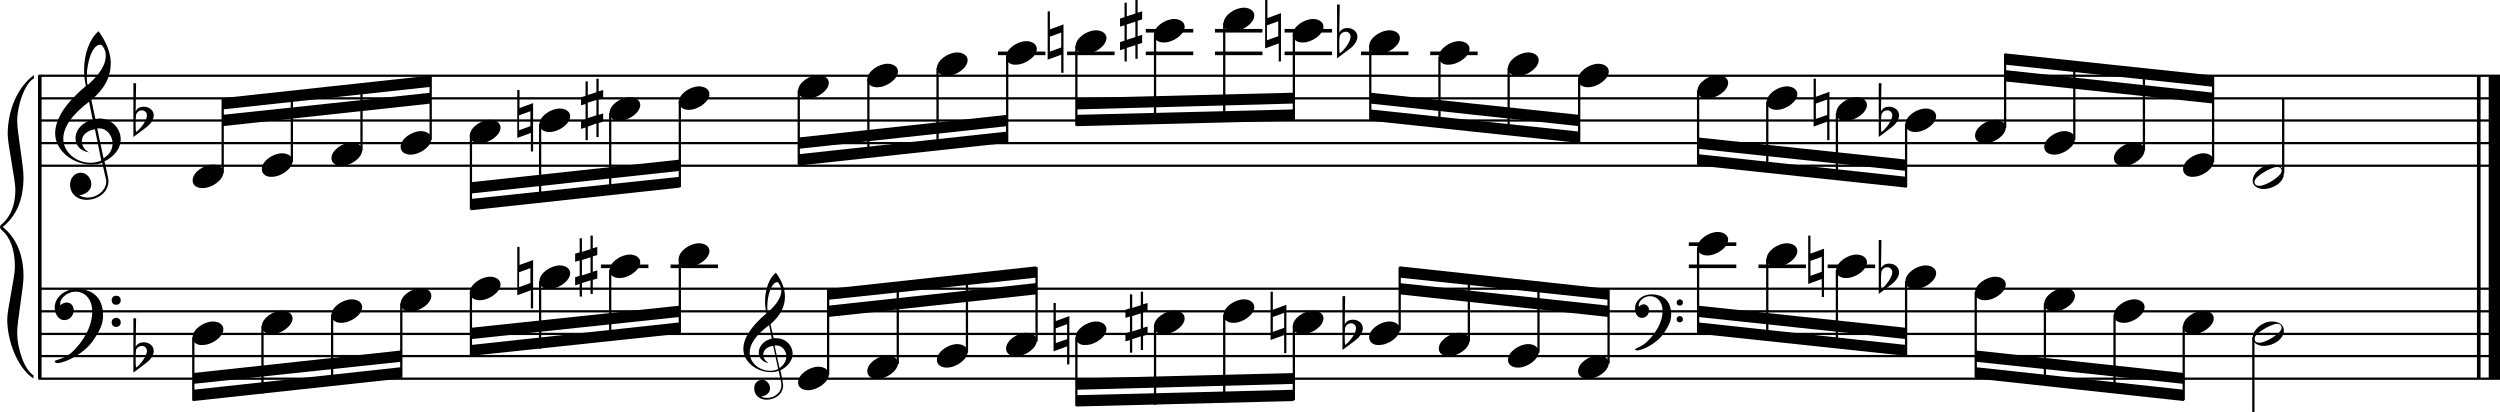 <?xml version="1.0" encoding="utf-8"?>

<!--
	ScaleBook
	Copyright (c) Leland Jansen 2015. All rights reserved.
-->

<!DOCTYPE svg PUBLIC "-//W3C//DTD SVG 1.1//EN" "http://www.w3.org/Graphics/SVG/1.1/DTD/svg11.dtd">
<svg version="1.1" id="Layer_1" xmlns="http://www.w3.org/2000/svg" xmlns:xlink="http://www.w3.org/1999/xlink" x="0px" y="0px"
	 viewBox="0 0 552.9 91.1" enable-background="new 0 0 552.9 91.1" xml:space="preserve">
<rect x="8.4" y="16.7" width="0.8" height="67"/>
<g>
	<path d="M7.4,17.4c-1.9,1.1-3.6,5.8-3.6,9.4c0,2.3,1.4,9.9,1.4,12.3c0,5-1.5,8.6-4.6,11.1c3,2.4,4.6,6.1,4.6,11
		c0,2.3-1.4,9.9-1.4,12.3c0,3.8,1.7,8.4,3.6,9.5v0.7c-3.5-2.3-5.8-8.2-5.8-13.1c0-2.1,1.7-9.4,1.7-11.5c0-3.8-1-6.6-2.9-8.2
		C0.1,50.6,0,50.4,0,50.2s0.1-0.4,0.5-0.7c1.9-1.7,2.9-4.2,2.9-7.6c0-2.1-1.7-10-1.7-12.2c0-5.2,2.1-10.4,5.8-13.1V17.4z"/>
</g>
<rect x="547.8" y="16.7" width="0.8" height="67"/>
<rect x="550.4" y="16.7" width="2.5" height="67"/>
<rect x="8.5" y="36.4" width="544.4" height="0.5"/>
<rect x="8.5" y="31.4" width="544.4" height="0.5"/>
<rect x="8.5" y="26.4" width="544.4" height="0.5"/>
<rect x="8.5" y="21.5" width="544.4" height="0.5"/>
<rect x="8.5" y="16.5" width="544.4" height="0.5"/>
<g>
	<path d="M20.3,36.4c-4.2,0-8.1-3.1-8.1-6.9c0-3.2,2.3-6.7,6.8-10.5c-0.3-1.2-0.4-2.4-0.4-3.6c0-3.5,1.2-6.8,3.2-8.5
		c1.8,2.5,2.7,4.9,2.7,7.1c0,2.9-1.3,5.6-4.3,8.1l0.9,4.2c0.5,0,0.8-0.1,0.8-0.1c2.6,0,4.8,2,4.8,4.7c0,1.9-1.4,3.7-3.6,4.8
		c0-0.1,0.9,3.8,0.9,4.3c0,2.5-2.3,4.2-4.9,4.2c-2,0-3.6-1.3-3.6-3.4c0-1.4,1-2.6,2.4-2.6c1.3,0,2.3,1.3,2.3,2.5
		c0,1.4-1.2,2.3-2.7,2.5c0.6,0.3,1.2,0.5,1.9,0.5c2.1,0,4.1-1.6,4.1-3.6c0-0.2,0-0.4-0.1-0.6L22.6,36C21.9,36.3,21.2,36.4,20.3,36.4
		z M18.1,31.2c0,1,0.5,1.9,1.6,2.5c-1.8-0.3-3-1.4-3-3.1c0-2,1.7-3.7,3.8-4.1l-0.8-4C16,25.3,14,28,14,30.7c0,2.9,2.8,5.3,6,5.3
		c0.9,0,1.7-0.2,2.4-0.5L21,28.6C19.4,28.8,18.1,29.8,18.1,31.2z M22.1,9.9c-1.6,0-2.9,3.7-2.9,7c0,0.7,0,1.3,0.2,1.9
		c2.7-2.4,4-4.5,4-6.5c0-0.9-0.3-1.7-1-2.4C22.4,9.9,22.3,9.9,22.1,9.9z M24.9,31.7c0-1.6-1.2-3.3-2.9-3.3c-0.1,0-0.2,0-0.5,0
		l1.4,6.6C24.2,34.2,24.9,33.1,24.9,31.7z"/>
</g>
<g>
	<path d="M29.5,18.4h0.6L30,24.6c0.4-0.7,1-1,1.8-1c1.2,0,2.2,0.8,2.2,1.9c0,0.8-0.5,1.8-1.7,2.7l-2.8,2.1V18.4z M30.1,25.3
		C30,26,30,26.7,30,27.2c0,1,0,1.6,0.1,2c1-0.7,2.4-2.6,2.4-3.7c0-0.6-0.5-1.1-1.1-1.1C30.8,24.4,30.4,24.7,30.1,25.3z"/>
</g>
<polygon fill-rule="evenodd" clip-rule="evenodd" points="49.2,27.9 95.3,22.9 95.3,20.5 49.2,25.4 "/>
<polygon fill-rule="evenodd" clip-rule="evenodd" points="49.2,24.2 95.3,19.2 95.3,16.7 49.2,21.7 "/>
<polygon fill-rule="evenodd" clip-rule="evenodd" points="104.1,42.8 150.3,37.8 150.3,35.3 104.1,40.3 "/>
<polygon fill-rule="evenodd" clip-rule="evenodd" points="104.1,46.5 150.3,41.5 150.3,39.1 104.1,44 "/>
<polygon fill-rule="evenodd" clip-rule="evenodd" points="176.7,32.9 222.7,27.9 222.7,25.4 176.7,30.4 "/>
<polygon fill-rule="evenodd" clip-rule="evenodd" points="176.7,36.6 222.7,31.6 222.7,29.1 176.7,34.1 "/>
<polygon fill-rule="evenodd" clip-rule="evenodd" points="238,24.2 286.1,22.9 286.1,20.5 238,21.7 "/>
<polygon fill-rule="evenodd" clip-rule="evenodd" points="238,27.9 286.1,26.7 286.1,24.2 238,25.4 "/>
<polygon fill-rule="evenodd" clip-rule="evenodd" points="303,22.9 349.2,27.9 349.2,25.4 303,20.5 "/>
<polygon fill-rule="evenodd" clip-rule="evenodd" points="303,26.7 349.2,31.6 349.2,29.1 303,24.2 "/>
<polygon fill-rule="evenodd" clip-rule="evenodd" points="375.5,32.9 421.6,37.8 421.6,35.3 375.5,30.4 "/>
<polygon fill-rule="evenodd" clip-rule="evenodd" points="375.5,36.6 421.6,41.5 421.6,39.1 375.5,34.1 "/>
<polygon fill-rule="evenodd" clip-rule="evenodd" points="443.4,18 489.5,22.9 489.5,20.5 443.4,15.5 "/>
<polygon fill-rule="evenodd" clip-rule="evenodd" points="443.4,14.3 489.5,19.2 489.5,16.7 443.4,11.8 "/>
<rect x="8.5" y="83.5" width="544.4" height="0.5"/>
<rect x="8.5" y="78.5" width="544.4" height="0.5"/>
<rect x="8.5" y="73.6" width="544.4" height="0.5"/>
<rect x="8.5" y="68.6" width="544.4" height="0.5"/>
<rect x="8.5" y="63.6" width="544.4" height="0.5"/>
<g>
	<path d="M15.7,78.1c2.9-2.6,4.7-6.1,4.7-9.2c0-2.5-1.4-4.4-3.7-4.4c-1.6,0-3.4,1.3-3.4,2.7c0,0.2,0,0.3,0.1,0.3
		c-0.1,0,0.6-0.6,1.4-0.6c0.9,0,1.5,0.8,1.5,1.7c0,1.2-0.9,2.2-2.1,2.2c-1.2,0-2.1-1.3-2.1-2.8c0-2.3,2.3-4.1,4.8-4.1
		c4.7,0,5.9,3.2,5.9,5.8c0,1.6-0.4,2.9-2,5.3c-1.9,3.1-6.4,5.3-8.1,5.3c-0.4,0-0.6-0.2-0.6-0.5C13.8,79.3,14.9,78.7,15.7,78.1z
		 M25.7,65.4c0.6,0,1,0.4,1,1s-0.4,1-1,1s-1-0.4-1-1S25.1,65.4,25.7,65.4z M25.7,70.3c0.6,0,1,0.4,1,1s-0.4,1-1,1s-1-0.4-1-1
		S25.1,70.3,25.7,70.3z"/>
</g>
<g>
	<path d="M29.5,70.4h0.6L30,76.7c0.4-0.7,1-1,1.8-1c1.2,0,2.2,0.8,2.2,1.9c0,0.8-0.5,1.8-1.7,2.7l-2.8,2.1V70.4z M30.1,77.3
		C30,78.1,30,78.7,30,79.3c0,1,0,1.6,0.1,2c1-0.7,2.4-2.6,2.4-3.7c0-0.6-0.5-1.1-1.1-1.1C30.8,76.5,30.4,76.8,30.1,77.3z"/>
</g>
<polygon fill-rule="evenodd" clip-rule="evenodd" points="42.7,84.9 88.8,80 88.8,77.5 42.7,82.5 "/>
<polygon fill-rule="evenodd" clip-rule="evenodd" points="42.7,88.7 88.8,83.7 88.8,81.2 42.7,86.2 "/>
<g>
	<path d="M170.5,82.3c-3.2,0-6.1-2.3-6.1-5.1c0-2.4,1.7-5,5.1-7.9c-0.2-0.9-0.3-1.8-0.3-2.7c0-2.6,0.9-5.1,2.4-6.3
		c1.4,1.9,2,3.7,2,5.3c0,2.2-1,4.2-3.2,6.1l0.7,3.1c0.4,0,0.6,0,0.6,0c2,0,3.6,1.5,3.6,3.5c0,1.4-1.1,2.8-2.7,3.6
		c0-0.1,0.6,2.8,0.6,3.3c0,1.9-1.7,3.2-3.7,3.2c-1.5,0-2.7-1-2.7-2.5c0-1.1,0.7-1.9,1.8-1.9c1,0,1.7,1,1.7,1.9c0,1-0.9,1.7-2,1.8
		c0.4,0.2,0.9,0.3,1.4,0.3c1.6,0,3.1-1.2,3.1-2.7c0-0.1,0-0.3,0-0.5l-0.6-2.8C171.7,82.2,171.2,82.3,170.5,82.3z M168.8,78.4
		c0,0.8,0.4,1.4,1.2,1.9c-1.3-0.2-2.2-1.1-2.2-2.3c0-1.5,1.3-2.8,2.9-3.1l-0.6-3c-2.8,2.1-4.3,4.1-4.3,6.1c0,2.2,2.1,4,4.5,4
		c0.7,0,1.3-0.1,1.8-0.4l-1.1-5.1C169.8,76.6,168.8,77.4,168.8,78.4z M171.9,62.4c-1.2,0-2.2,2.8-2.2,5.3c0,0.5,0,1,0.1,1.4
		c2-1.8,3-3.4,3-4.8c0-0.7-0.3-1.3-0.7-1.8C172.1,62.4,172,62.4,171.9,62.4z M173.9,78.8c0-1.2-0.9-2.4-2.2-2.4c0,0-0.2,0-0.4,0
		l1.1,5C173.4,80.7,173.9,79.8,173.9,78.8z"/>
</g>
<polygon fill-rule="evenodd" clip-rule="evenodd" points="104.1,75 150.3,70.1 150.3,67.6 104.1,72.5 "/>
<polygon fill-rule="evenodd" clip-rule="evenodd" points="104.1,78.7 150.3,73.8 150.3,71.3 104.1,76.3 "/>
<polygon fill-rule="evenodd" clip-rule="evenodd" points="183.2,70.1 229.2,65.1 229.2,62.6 183.2,67.6 "/>
<polygon fill-rule="evenodd" clip-rule="evenodd" points="183.2,66.3 229.2,61.4 229.2,58.9 183.2,63.9 "/>
<polygon fill-rule="evenodd" clip-rule="evenodd" points="238,86.2 286.1,84.9 286.1,82.5 238,83.7 "/>
<polygon fill-rule="evenodd" clip-rule="evenodd" points="238,89.9 286.1,88.7 286.1,86.2 238,87.4 "/>
<g>
	<path d="M364.1,75.7c2.2-2,3.6-4.6,3.6-6.9c0-1.9-1.1-3.3-2.8-3.3c-1.2,0-2.5,1-2.5,2.1c0,0.2,0,0.2,0.1,0.2c0,0,0.4-0.5,1-0.5
		c0.7,0,1.2,0.6,1.2,1.3c0,0.9-0.6,1.7-1.6,1.7s-1.5-1-1.5-2.1c0-1.8,1.7-3.1,3.6-3.1c3.5,0,4.4,2.4,4.4,4.4c0,1.2-0.3,2.2-1.5,4
		c-1.4,2.3-4.8,4-6,4c-0.3,0-0.5-0.1-0.5-0.3C362.6,76.7,363.5,76.3,364.1,75.7z M371.5,66.2c0.4,0,0.7,0.3,0.7,0.7
		c0,0.4-0.3,0.7-0.7,0.7c-0.4,0-0.7-0.3-0.7-0.7C370.8,66.6,371.1,66.2,371.5,66.2z M371.5,69.9c0.4,0,0.7,0.3,0.7,0.7
		s-0.3,0.7-0.7,0.7c-0.4,0-0.7-0.3-0.7-0.7S371.1,69.9,371.5,69.9z"/>
</g>
<polygon fill-rule="evenodd" clip-rule="evenodd" points="309.5,65.1 355.7,70.1 355.7,67.6 309.5,62.6 "/>
<polygon fill-rule="evenodd" clip-rule="evenodd" points="309.5,61.4 355.7,66.3 355.7,63.9 309.5,58.9 "/>
<polygon fill-rule="evenodd" clip-rule="evenodd" points="375.5,70.1 421.6,75 421.6,72.5 375.5,67.6 "/>
<polygon fill-rule="evenodd" clip-rule="evenodd" points="375.5,73.8 421.6,78.7 421.6,76.3 375.5,71.3 "/>
<polygon fill-rule="evenodd" clip-rule="evenodd" points="436.9,80 483,84.9 483,82.5 436.9,77.5 "/>
<polygon fill-rule="evenodd" clip-rule="evenodd" points="436.9,83.7 483,88.7 483,86.2 436.9,81.2 "/>
<rect x="49" y="21.9" width="0.5" height="16.4"/>
<g>
	<path d="M42.6,39.9c0-1.8,2.5-3.5,4.5-3.5c1.3,0,2.3,0.7,2.3,1.7c0,1.7-2.5,3.5-4.6,3.5C43.5,41.6,42.6,41,42.6,39.9z"/>
</g>
<rect x="64.3" y="20.3" width="0.5" height="15.5"/>
<g>
	<path d="M57.9,37.4c0-1.8,2.5-3.5,4.5-3.5c1.3,0,2.3,0.7,2.3,1.7c0,1.7-2.5,3.5-4.6,3.5C58.9,39.2,57.9,38.5,57.9,37.4z"/>
</g>
<rect x="79.7" y="18.6" width="0.5" height="14.7"/>
<g>
	<path d="M73.3,35c0-1.8,2.5-3.5,4.5-3.5c1.3,0,2.3,0.7,2.3,1.7c0,1.7-2.5,3.5-4.6,3.5C74.2,36.7,73.3,36,73.3,35z"/>
</g>
<rect x="95" y="16.9" width="0.5" height="14"/>
<g>
	<path d="M88.6,32.5c0-1.8,2.5-3.5,4.5-3.5c1.3,0,2.3,0.7,2.3,1.7c0,1.7-2.5,3.5-4.6,3.5C89.6,34.2,88.6,33.6,88.6,32.5z"/>
</g>
<rect x="103.9" y="29.9" width="0.5" height="16.4"/>
<g>
	<path d="M103.9,30c0-1.8,2.5-3.5,4.5-3.5c1.3,0,2.3,0.7,2.3,1.7c0,1.7-2.5,3.5-4.6,3.5C104.9,31.7,103.9,31.1,103.9,30z"/>
</g>
<rect x="119.2" y="27.4" width="0.5" height="17.4"/>
<g>
	<path d="M119.3,27.5c0-1.8,2.5-3.5,4.5-3.5c1.3,0,2.3,0.7,2.3,1.7c0,1.7-2.5,3.5-4.6,3.5C120.3,29.2,119.3,28.6,119.3,27.5z"/>
</g>
<g>
	<path d="M117.4,33.4v-4l-3,1.1V19.9h0.5v4l3-1.1v10.7H117.4z M114.8,28.8l2.5-0.9v-3.3l-2.5,0.9V28.8z"/>
</g>
<rect x="134.7" y="25" width="0.5" height="18.1"/>
<g>
	<path d="M134.8,25c0-1.8,2.5-3.5,4.5-3.5c1.3,0,2.3,0.7,2.3,1.7c0,1.7-2.5,3.5-4.6,3.5C135.8,26.8,134.8,26.1,134.8,25z"/>
</g>
<g>
	<path d="M132.4,17.4v2.8l1-0.3v1.8l-1,0.3v3.4l1-0.3v1.8l-1,0.3v3.1h-0.5v-3L130,28v3h-0.5v-2.8l-1,0.3v-1.8l1-0.3v-3.4l-1,0.3
		v-1.8l1-0.3V18h0.5v3l1.9-0.6v-3H132.4z M131.9,22.1l-1.9,0.6v3.4l1.9-0.6V22.1z"/>
</g>
<rect x="150.1" y="22.5" width="0.5" height="18.9"/>
<g>
	<path d="M150.1,22.6c0-1.8,2.5-3.5,4.5-3.5c1.3,0,2.3,0.7,2.3,1.7c0,1.7-2.5,3.5-4.6,3.5C151.1,24.3,150.1,23.6,150.1,22.6z"/>
</g>
<rect x="176.4" y="20" width="0.5" height="16.4"/>
<g>
	<path d="M176.5,20.1c0-1.8,2.5-3.5,4.5-3.5c1.3,0,2.3,0.7,2.3,1.7c0,1.7-2.5,3.5-4.6,3.5C177.5,21.8,176.5,21.2,176.5,20.1z"/>
</g>
<rect x="191.8" y="17.5" width="0.5" height="17.4"/>
<g>
	<path d="M191.8,17.6c0-1.8,2.5-3.5,4.5-3.5c1.3,0,2.3,0.7,2.3,1.7c0,1.7-2.5,3.5-4.6,3.5C192.8,19.3,191.8,18.7,191.8,17.6z"/>
</g>
<rect x="207.1" y="15" width="0.5" height="18.1"/>
<g>
	<path d="M207.2,15.1c0-1.8,2.5-3.5,4.5-3.5c1.3,0,2.3,0.7,2.3,1.7c0,1.7-2.5,3.5-4.6,3.5C208.2,16.8,207.2,16.2,207.2,15.1z"/>
</g>
<rect x="220.7" y="11.4" width="10.5" height="0.8"/>
<rect x="222.5" y="12.6" width="0.5" height="18.9"/>
<g>
	<path d="M222.5,12.6c0-1.8,2.5-3.5,4.5-3.5c1.3,0,2.3,0.7,2.3,1.7c0,1.7-2.5,3.5-4.6,3.5C223.5,14.4,222.5,13.7,222.5,12.6z"/>
</g>
<rect x="236" y="11.4" width="10.5" height="0.8"/>
<rect x="237.8" y="10.1" width="0.5" height="17.7"/>
<g>
	<path d="M237.9,10.2c0-1.8,2.5-3.5,4.5-3.5c1.3,0,2.3,0.7,2.3,1.7c0,1.7-2.5,3.5-4.6,3.5C238.9,11.9,237.9,11.2,237.9,10.2z"/>
</g>
<g>
	<path d="M234.7,16.1v-4l-3,1.1V2.5h0.5v4l3-1.1v10.7H234.7z M232.2,11.4l2.5-0.9V7.2l-2.5,0.9V11.4z"/>
</g>
<rect x="253.4" y="11.4" width="10.5" height="0.8"/>
<rect x="253.4" y="6.4" width="10.5" height="0.8"/>
<rect x="255.2" y="7.6" width="0.5" height="19.8"/>
<g>
	<path d="M255.2,7.7c0-1.8,2.5-3.5,4.5-3.5c1.3,0,2.3,0.7,2.3,1.7c0,1.7-2.5,3.5-4.6,3.5C256.2,9.4,255.2,8.8,255.2,7.7z"/>
</g>
<g>
	<path d="M251.6,0v2.8l1-0.3v1.8l-1,0.3v3.4l1-0.3v1.8l-1,0.3V13h-0.5v-3l-1.9,0.6v3h-0.5v-2.8l-1,0.3V9.3l1-0.3V5.6l-1,0.3V4.1
		l1-0.3V0.6h0.5v3l1.9-0.6V0H251.6z M251.1,4.8l-1.9,0.6v3.4l1.9-0.6V4.8z"/>
</g>
<rect x="268.7" y="11.4" width="10.5" height="0.8"/>
<rect x="268.7" y="6.4" width="10.5" height="0.8"/>
<rect x="270.5" y="5.1" width="0.5" height="21.9"/>
<g>
	<path d="M270.6,5.2c0-1.8,2.5-3.5,4.5-3.5c1.3,0,2.3,0.7,2.3,1.7c0,1.7-2.5,3.5-4.6,3.5C271.6,6.9,270.6,6.3,270.6,5.2z"/>
</g>
<rect x="284.1" y="11.4" width="10.5" height="0.8"/>
<rect x="284.1" y="6.4" width="10.5" height="0.8"/>
<rect x="285.9" y="7.6" width="0.5" height="18.9"/>
<g>
	<path d="M285.9,7.7c0-1.8,2.5-3.5,4.5-3.5c1.3,0,2.3,0.7,2.3,1.7c0,1.7-2.5,3.5-4.6,3.5C286.9,9.4,285.9,8.8,285.9,7.7z"/>
</g>
<g>
	<path d="M282.8,13.6v-4l-3,1.1V0h0.5v4l3-1.1v10.7H282.8z M280.2,8.9l2.5-0.9V4.7l-2.5,0.9V8.9z"/>
</g>
<rect x="301" y="11.4" width="10.5" height="0.8"/>
<rect x="302.8" y="10.1" width="0.5" height="16.4"/>
<g>
	<path d="M302.8,10.2c0-1.8,2.5-3.5,4.5-3.5c1.3,0,2.3,0.7,2.3,1.7c0,1.7-2.5,3.5-4.6,3.5C303.8,11.9,302.8,11.2,302.8,10.2z"/>
</g>
<g>
	<path d="M295.7,1h0.6l-0.1,6.2c0.4-0.7,1-1,1.8-1c1.2,0,2.2,0.8,2.2,1.9c0,0.8-0.5,1.8-1.7,2.7l-2.8,2.1V1z M296.3,7.9
		c-0.1,0.8-0.1,1.4-0.1,1.9c0,1,0,1.6,0.1,2c1-0.7,2.4-2.6,2.4-3.7c0-0.6-0.5-1.1-1.1-1.1C297,7.1,296.6,7.3,296.3,7.9z"/>
</g>
<rect x="316.3" y="11.4" width="10.5" height="0.8"/>
<rect x="318.1" y="12.6" width="0.5" height="15.5"/>
<g>
	<path d="M318.2,12.6c0-1.8,2.5-3.5,4.5-3.5c1.3,0,2.3,0.7,2.3,1.7c0,1.7-2.5,3.5-4.6,3.5C319.2,14.4,318.2,13.7,318.2,12.6z"/>
</g>
<rect x="333.4" y="15" width="0.5" height="14.7"/>
<g>
	<path d="M333.5,15.1c0-1.8,2.5-3.5,4.5-3.5c1.3,0,2.3,0.7,2.3,1.7c0,1.7-2.5,3.5-4.6,3.5C334.5,16.8,333.5,16.2,333.5,15.1z"/>
</g>
<rect x="349" y="17.5" width="0.5" height="14"/>
<g>
	<path d="M349,17.6c0-1.8,2.5-3.5,4.5-3.5c1.3,0,2.3,0.7,2.3,1.7c0,1.7-2.5,3.5-4.6,3.5C350,19.3,349,18.7,349,17.6z"/>
</g>
<rect x="375.3" y="20" width="0.5" height="16.4"/>
<g>
	<path d="M375.4,20.1c0-1.8,2.5-3.5,4.5-3.5c1.3,0,2.3,0.7,2.3,1.7c0,1.7-2.5,3.5-4.6,3.5C376.4,21.8,375.4,21.2,375.4,20.1z"/>
</g>
<rect x="390.6" y="22.5" width="0.5" height="15.5"/>
<g>
	<path d="M390.7,22.6c0-1.8,2.5-3.5,4.5-3.5c1.3,0,2.3,0.7,2.3,1.7c0,1.7-2.5,3.5-4.6,3.5C391.7,24.3,390.7,23.6,390.7,22.6z"/>
</g>
<rect x="406" y="25" width="0.5" height="14.7"/>
<g>
	<path d="M406.1,25c0-1.8,2.5-3.5,4.5-3.5c1.3,0,2.3,0.7,2.3,1.7c0,1.7-2.5,3.5-4.6,3.5C407,26.8,406.1,26.1,406.1,25z"/>
</g>
<g>
	<path d="M404.1,30.9v-4l-3,1.1V17.4h0.5v4l3-1.1v10.7H404.1z M401.6,26.3l2.5-0.9V22l-2.5,0.9V26.3z"/>
</g>
<rect x="421.3" y="27.4" width="0.5" height="14"/>
<g>
	<path d="M421.4,27.5c0-1.8,2.5-3.5,4.5-3.5c1.3,0,2.3,0.7,2.3,1.7c0,1.7-2.5,3.5-4.6,3.5C422.4,29.2,421.4,28.6,421.4,27.5z"/>
</g>
<g>
	<path d="M415.5,18.4h0.6l-0.1,6.2c0.4-0.7,1-1,1.8-1c1.2,0,2.2,0.8,2.2,1.9c0,0.8-0.5,1.8-1.7,2.7l-2.8,2.1V18.4z M416.1,25.3
		c-0.1,0.8-0.1,1.4-0.1,1.9c0,1,0,1.6,0.1,2c1-0.7,2.4-2.6,2.4-3.7c0-0.6-0.5-1.1-1.1-1.1C416.8,24.4,416.4,24.7,416.1,25.3z"/>
</g>
<rect x="443.2" y="11.9" width="0.5" height="16.4"/>
<g>
	<path d="M436.8,30c0-1.8,2.5-3.5,4.5-3.5c1.3,0,2.3,0.7,2.3,1.7c0,1.7-2.5,3.5-4.6,3.5C437.7,31.7,436.8,31.1,436.8,30z"/>
</g>
<rect x="458.5" y="13.5" width="0.5" height="17.4"/>
<g>
	<path d="M452.1,32.5c0-1.8,2.5-3.5,4.5-3.5c1.3,0,2.3,0.7,2.3,1.7c0,1.7-2.5,3.5-4.6,3.5C453.1,34.2,452.1,33.6,452.1,32.5z"/>
</g>
<rect x="473.9" y="15.2" width="0.5" height="18.1"/>
<g>
	<path d="M467.5,35c0-1.8,2.5-3.5,4.5-3.5c1.3,0,2.3,0.7,2.3,1.7c0,1.7-2.5,3.5-4.6,3.5C468.4,36.7,467.5,36,467.5,35z"/>
</g>
<rect x="489.2" y="16.9" width="0.5" height="18.9"/>
<g>
	<path d="M482.8,37.4c0-1.8,2.5-3.5,4.5-3.5c1.3,0,2.3,0.7,2.3,1.7c0,1.7-2.5,3.5-4.6,3.5C483.8,39.2,482.8,38.5,482.8,37.4z"/>
</g>
<rect x="504.7" y="21.7" width="0.5" height="16.6"/>
<g>
	<path d="M502.4,36.4c1.6,0,2.7,0.7,2.7,2c0,1.9-2.3,3.4-4.5,3.4c-1.3,0-2.4-0.7-2.4-1.8C498.2,38.2,500.4,36.4,502.4,36.4z
		 M498.6,40.2c0,0.6,0.4,0.9,1.1,0.9c1.4,0,4.9-2.1,4.9-3.3c0-0.6-0.4-0.9-1.1-0.9C502.3,37,498.6,39,498.6,40.2z"/>
</g>
<rect x="42.5" y="74.6" width="0.5" height="14"/>
<g>
	<path d="M42.6,74.6c0-1.8,2.5-3.5,4.5-3.5c1.3,0,2.3,0.7,2.3,1.7c0,1.7-2.5,3.5-4.6,3.5C43.5,76.4,42.6,75.7,42.6,74.6z"/>
</g>
<rect x="57.8" y="72.1" width="0.5" height="14.9"/>
<g>
	<path d="M57.9,72.2c0-1.8,2.5-3.5,4.5-3.5c1.3,0,2.3,0.7,2.3,1.7c0,1.7-2.5,3.5-4.6,3.5C58.9,73.9,57.9,73.3,57.9,72.2z"/>
</g>
<rect x="73.2" y="69.6" width="0.5" height="15.7"/>
<g>
	<path d="M73.3,69.7c0-1.8,2.5-3.5,4.5-3.5c1.3,0,2.3,0.7,2.3,1.7c0,1.7-2.5,3.5-4.6,3.5C74.2,71.4,73.3,70.8,73.3,69.7z"/>
</g>
<rect x="88.5" y="67.1" width="0.5" height="16.4"/>
<g>
	<path d="M88.6,67.2c0-1.8,2.5-3.5,4.5-3.5c1.3,0,2.3,0.7,2.3,1.7c0,1.7-2.5,3.5-4.6,3.5C89.6,68.9,88.6,68.3,88.6,67.2z"/>
</g>
<rect x="103.9" y="64.6" width="0.5" height="14"/>
<g>
	<path d="M103.9,64.7c0-1.8,2.5-3.5,4.5-3.5c1.3,0,2.3,0.7,2.3,1.7c0,1.7-2.5,3.5-4.6,3.5C104.9,66.4,103.9,65.8,103.9,64.7z"/>
</g>
<rect x="119.2" y="62.2" width="0.5" height="14.9"/>
<g>
	<path d="M119.3,62.2c0-1.8,2.5-3.5,4.5-3.5c1.3,0,2.3,0.7,2.3,1.7c0,1.7-2.5,3.5-4.6,3.5C120.3,64,119.3,63.3,119.3,62.2z"/>
</g>
<g>
	<path d="M117.4,68.2v-4l-3,1.1V54.6h0.5v4l3-1.1v10.7H117.4z M114.8,63.5l2.5-0.9v-3.3l-2.5,0.9V63.5z"/>
</g>
<rect x="132.9" y="58.5" width="10.5" height="0.8"/>
<rect x="134.7" y="59.7" width="0.5" height="15.7"/>
<g>
	<path d="M134.8,59.8c0-1.8,2.5-3.5,4.5-3.5c1.3,0,2.3,0.7,2.3,1.7c0,1.7-2.5,3.5-4.6,3.5C135.8,61.5,134.8,60.9,134.8,59.8z"/>
</g>
<g>
	<path d="M131.1,52.1v2.8l1-0.3v1.8l-1,0.3v3.4l1-0.3v1.8l-1,0.3v3.1h-0.5v-3l-1.9,0.6v3h-0.5v-2.8l-1,0.3v-1.8l1-0.3v-3.4l-1,0.3
		v-1.8l1-0.3v-3.1h0.5v3l1.9-0.6v-3H131.1z M130.6,56.9l-1.9,0.6v3.4l1.9-0.6V56.9z"/>
</g>
<rect x="148.3" y="58.5" width="10.5" height="0.8"/>
<rect x="150.1" y="57.2" width="0.5" height="16.4"/>
<g>
	<path d="M150.1,57.3c0-1.8,2.5-3.5,4.5-3.5c1.3,0,2.3,0.7,2.3,1.7c0,1.7-2.5,3.5-4.6,3.5C151.1,59,150.1,58.4,150.1,57.3z"/>
</g>
<rect x="182.9" y="64" width="0.5" height="18.9"/>
<g>
	<path d="M176.5,84.6c0-1.8,2.5-3.5,4.5-3.5c1.3,0,2.3,0.7,2.3,1.7c0,1.7-2.5,3.5-4.6,3.5C177.5,86.3,176.5,85.7,176.5,84.6z"/>
</g>
<rect x="198.3" y="62.5" width="0.5" height="18"/>
<g>
	<path d="M191.8,82.1c0-1.8,2.5-3.5,4.5-3.5c1.3,0,2.3,0.7,2.3,1.7c0,1.7-2.5,3.5-4.6,3.5C192.8,83.8,191.8,83.2,191.8,82.1z"/>
</g>
<rect x="213.6" y="60.8" width="0.5" height="17.2"/>
<g>
	<path d="M207.2,79.6c0-1.8,2.5-3.5,4.5-3.5c1.3,0,2.3,0.7,2.3,1.7c0,1.7-2.5,3.5-4.6,3.5C208.2,81.3,207.2,80.7,207.2,79.6z"/>
</g>
<rect x="229" y="59.1" width="0.5" height="16.4"/>
<g>
	<path d="M222.5,77.1c0-1.8,2.5-3.5,4.5-3.5c1.3,0,2.3,0.7,2.3,1.7c0,1.7-2.5,3.5-4.6,3.5C223.5,78.8,222.5,78.2,222.5,77.1z"/>
</g>
<rect x="237.8" y="74.6" width="0.5" height="15.2"/>
<g>
	<path d="M237.9,74.6c0-1.8,2.5-3.5,4.5-3.5c1.3,0,2.3,0.7,2.3,1.7c0,1.7-2.5,3.5-4.6,3.5C238.9,76.4,237.9,75.7,237.9,74.6z"/>
</g>
<g>
	<path d="M236,80.6v-4l-3,1.1V67h0.5v4l3-1.1v10.7H236z M233.4,75.9L236,75v-3.3l-2.5,0.9V75.9z"/>
</g>
<rect x="255.2" y="72.1" width="0.5" height="17.4"/>
<g>
	<path d="M255.2,72.2c0-1.8,2.5-3.5,4.5-3.5c1.3,0,2.3,0.7,2.3,1.7c0,1.7-2.5,3.5-4.6,3.5C256.2,73.9,255.2,73.3,255.2,72.2z"/>
</g>
<g>
	<path d="M252.8,64.5v2.8l1-0.3v1.8l-1,0.3v3.4l1-0.3V74l-1,0.3v3.1h-0.5v-3l-1.9,0.6v3h-0.5v-2.8l-1,0.3v-1.8l1-0.3V70l-1,0.3v-1.8
		l1-0.3v-3.1h0.5v3l1.9-0.6v-3H252.8z M252.3,69.3l-1.9,0.6v3.4l1.9-0.6V69.3z"/>
</g>
<rect x="270.5" y="69.6" width="0.5" height="19.4"/>
<g>
	<path d="M270.6,69.7c0-1.8,2.5-3.5,4.5-3.5c1.3,0,2.3,0.7,2.3,1.7c0,1.7-2.5,3.5-4.6,3.5C271.6,71.4,270.6,70.8,270.6,69.7z"/>
</g>
<rect x="285.9" y="72.1" width="0.5" height="16.4"/>
<g>
	<path d="M285.9,72.2c0-1.8,2.5-3.5,4.5-3.5c1.3,0,2.3,0.7,2.3,1.7c0,1.7-2.5,3.5-4.6,3.5C286.9,73.9,285.9,73.3,285.9,72.2z"/>
</g>
<g>
	<path d="M284,78.1v-4l-3,1.1V64.5h0.5v4l3-1.1v10.7H284z M281.5,73.4l2.5-0.9v-3.3l-2.5,0.9V73.4z"/>
</g>
<rect x="309.3" y="59.1" width="0.5" height="14"/>
<g>
	<path d="M302.8,74.6c0-1.8,2.5-3.5,4.5-3.5c1.3,0,2.3,0.7,2.3,1.7c0,1.7-2.5,3.5-4.6,3.5C303.8,76.4,302.8,75.7,302.8,74.6z"/>
</g>
<g>
	<path d="M296.9,65.5h0.6l-0.1,6.2c0.4-0.7,1-1,1.8-1c1.2,0,2.2,0.8,2.2,1.9c0,0.8-0.5,1.8-1.7,2.7l-2.8,2.1V65.5z M297.5,72.4
		c-0.1,0.8-0.1,1.4-0.1,1.9c0,1,0,1.6,0.1,2c1-0.7,2.4-2.6,2.4-3.7c0-0.6-0.5-1.1-1.1-1.1C298.2,71.5,297.8,71.8,297.5,72.4z"/>
</g>
<rect x="324.6" y="60.6" width="0.5" height="14.9"/>
<g>
	<path d="M318.2,77.1c0-1.8,2.5-3.5,4.5-3.5c1.3,0,2.3,0.7,2.3,1.7c0,1.7-2.5,3.5-4.6,3.5C319.2,78.8,318.2,78.2,318.2,77.1z"/>
</g>
<rect x="340" y="62.3" width="0.5" height="15.7"/>
<g>
	<path d="M333.5,79.6c0-1.8,2.5-3.5,4.5-3.5c1.3,0,2.3,0.7,2.3,1.7c0,1.7-2.5,3.5-4.6,3.5C334.5,81.3,333.5,80.7,333.5,79.6z"/>
</g>
<rect x="355.5" y="64" width="0.5" height="16.4"/>
<g>
	<path d="M349,82.1c0-1.8,2.5-3.5,4.5-3.5c1.3,0,2.3,0.7,2.3,1.7c0,1.7-2.5,3.5-4.6,3.5C350,83.8,349,83.2,349,82.1z"/>
</g>
<rect x="373.5" y="58.5" width="10.5" height="0.8"/>
<rect x="373.5" y="53.6" width="10.5" height="0.8"/>
<rect x="375.3" y="54.7" width="0.5" height="18.9"/>
<g>
	<path d="M375.4,54.8c0-1.8,2.5-3.5,4.5-3.5c1.3,0,2.3,0.7,2.3,1.7c0,1.7-2.5,3.5-4.6,3.5C376.4,56.5,375.4,55.9,375.4,54.8z"/>
</g>
<rect x="388.9" y="58.5" width="10.5" height="0.8"/>
<rect x="390.6" y="57.2" width="0.5" height="18"/>
<g>
	<path d="M390.7,57.3c0-1.8,2.5-3.5,4.5-3.5c1.3,0,2.3,0.7,2.3,1.7c0,1.7-2.5,3.5-4.6,3.5C391.7,59,390.7,58.4,390.7,57.3z"/>
</g>
<rect x="404.2" y="58.5" width="10.5" height="0.8"/>
<rect x="406" y="59.7" width="0.5" height="17.2"/>
<g>
	<path d="M406.1,59.8c0-1.8,2.5-3.5,4.5-3.5c1.3,0,2.3,0.7,2.3,1.7c0,1.7-2.5,3.5-4.6,3.5C407,61.5,406.1,60.9,406.1,59.8z"/>
</g>
<g>
	<path d="M402.9,65.7v-4l-3,1.1V52.1h0.5v4l3-1.1v10.7H402.9z M400.4,61l2.5-0.9v-3.3l-2.5,0.9V61z"/>
</g>
<rect x="421.3" y="62.2" width="0.5" height="16.4"/>
<g>
	<path d="M421.4,62.2c0-1.8,2.5-3.5,4.5-3.5c1.3,0,2.3,0.7,2.3,1.7c0,1.7-2.5,3.5-4.6,3.5C422.4,64,421.4,63.3,421.4,62.2z"/>
</g>
<g>
	<path d="M415.5,53.1h0.6l-0.1,6.2c0.4-0.7,1-1,1.8-1c1.2,0,2.2,0.8,2.2,1.9c0,0.8-0.5,1.8-1.7,2.7l-2.8,2.1V53.1z M416.1,60
		c-0.1,0.8-0.1,1.4-0.1,1.9c0,1,0,1.6,0.1,2c1-0.7,2.4-2.6,2.4-3.7c0-0.6-0.5-1.1-1.1-1.1C416.8,59.1,416.4,59.4,416.1,60z"/>
</g>
<rect x="436.7" y="64.6" width="0.5" height="18.9"/>
<g>
	<path d="M436.8,64.7c0-1.8,2.5-3.5,4.5-3.5c1.3,0,2.3,0.7,2.3,1.7c0,1.7-2.5,3.5-4.6,3.5C437.7,66.4,436.8,65.8,436.8,64.7z"/>
</g>
<rect x="452" y="67.1" width="0.5" height="18"/>
<g>
	<path d="M452.1,67.2c0-1.8,2.5-3.5,4.5-3.5c1.3,0,2.3,0.7,2.3,1.7c0,1.7-2.5,3.5-4.6,3.5C453.1,68.9,452.1,68.3,452.1,67.2z"/>
</g>
<rect x="467.4" y="69.6" width="0.5" height="17.2"/>
<g>
	<path d="M467.5,69.7c0-1.8,2.5-3.5,4.5-3.5c1.3,0,2.3,0.7,2.3,1.7c0,1.7-2.5,3.5-4.6,3.5C468.4,71.4,467.5,70.8,467.5,69.7z"/>
</g>
<rect x="482.7" y="72.1" width="0.5" height="16.4"/>
<g>
	<path d="M482.8,72.2c0-1.8,2.5-3.5,4.5-3.5c1.3,0,2.3,0.7,2.3,1.7c0,1.7-2.5,3.5-4.6,3.5C483.8,73.9,482.8,73.3,482.8,72.2z"/>
</g>
<rect x="498.1" y="74.6" width="0.5" height="16.6"/>
<g>
	<path d="M502.4,71.1c1.6,0,2.7,0.7,2.7,2c0,1.9-2.3,3.4-4.5,3.4c-1.3,0-2.4-0.7-2.4-1.8C498.2,72.9,500.4,71.1,502.4,71.1z
		 M498.6,74.9c0,0.6,0.4,0.9,1.1,0.9c1.4,0,4.9-2.1,4.9-3.3c0-0.6-0.4-0.9-1.1-0.9C502.3,71.7,498.6,73.7,498.6,74.9z"/>
</g>
</svg>

